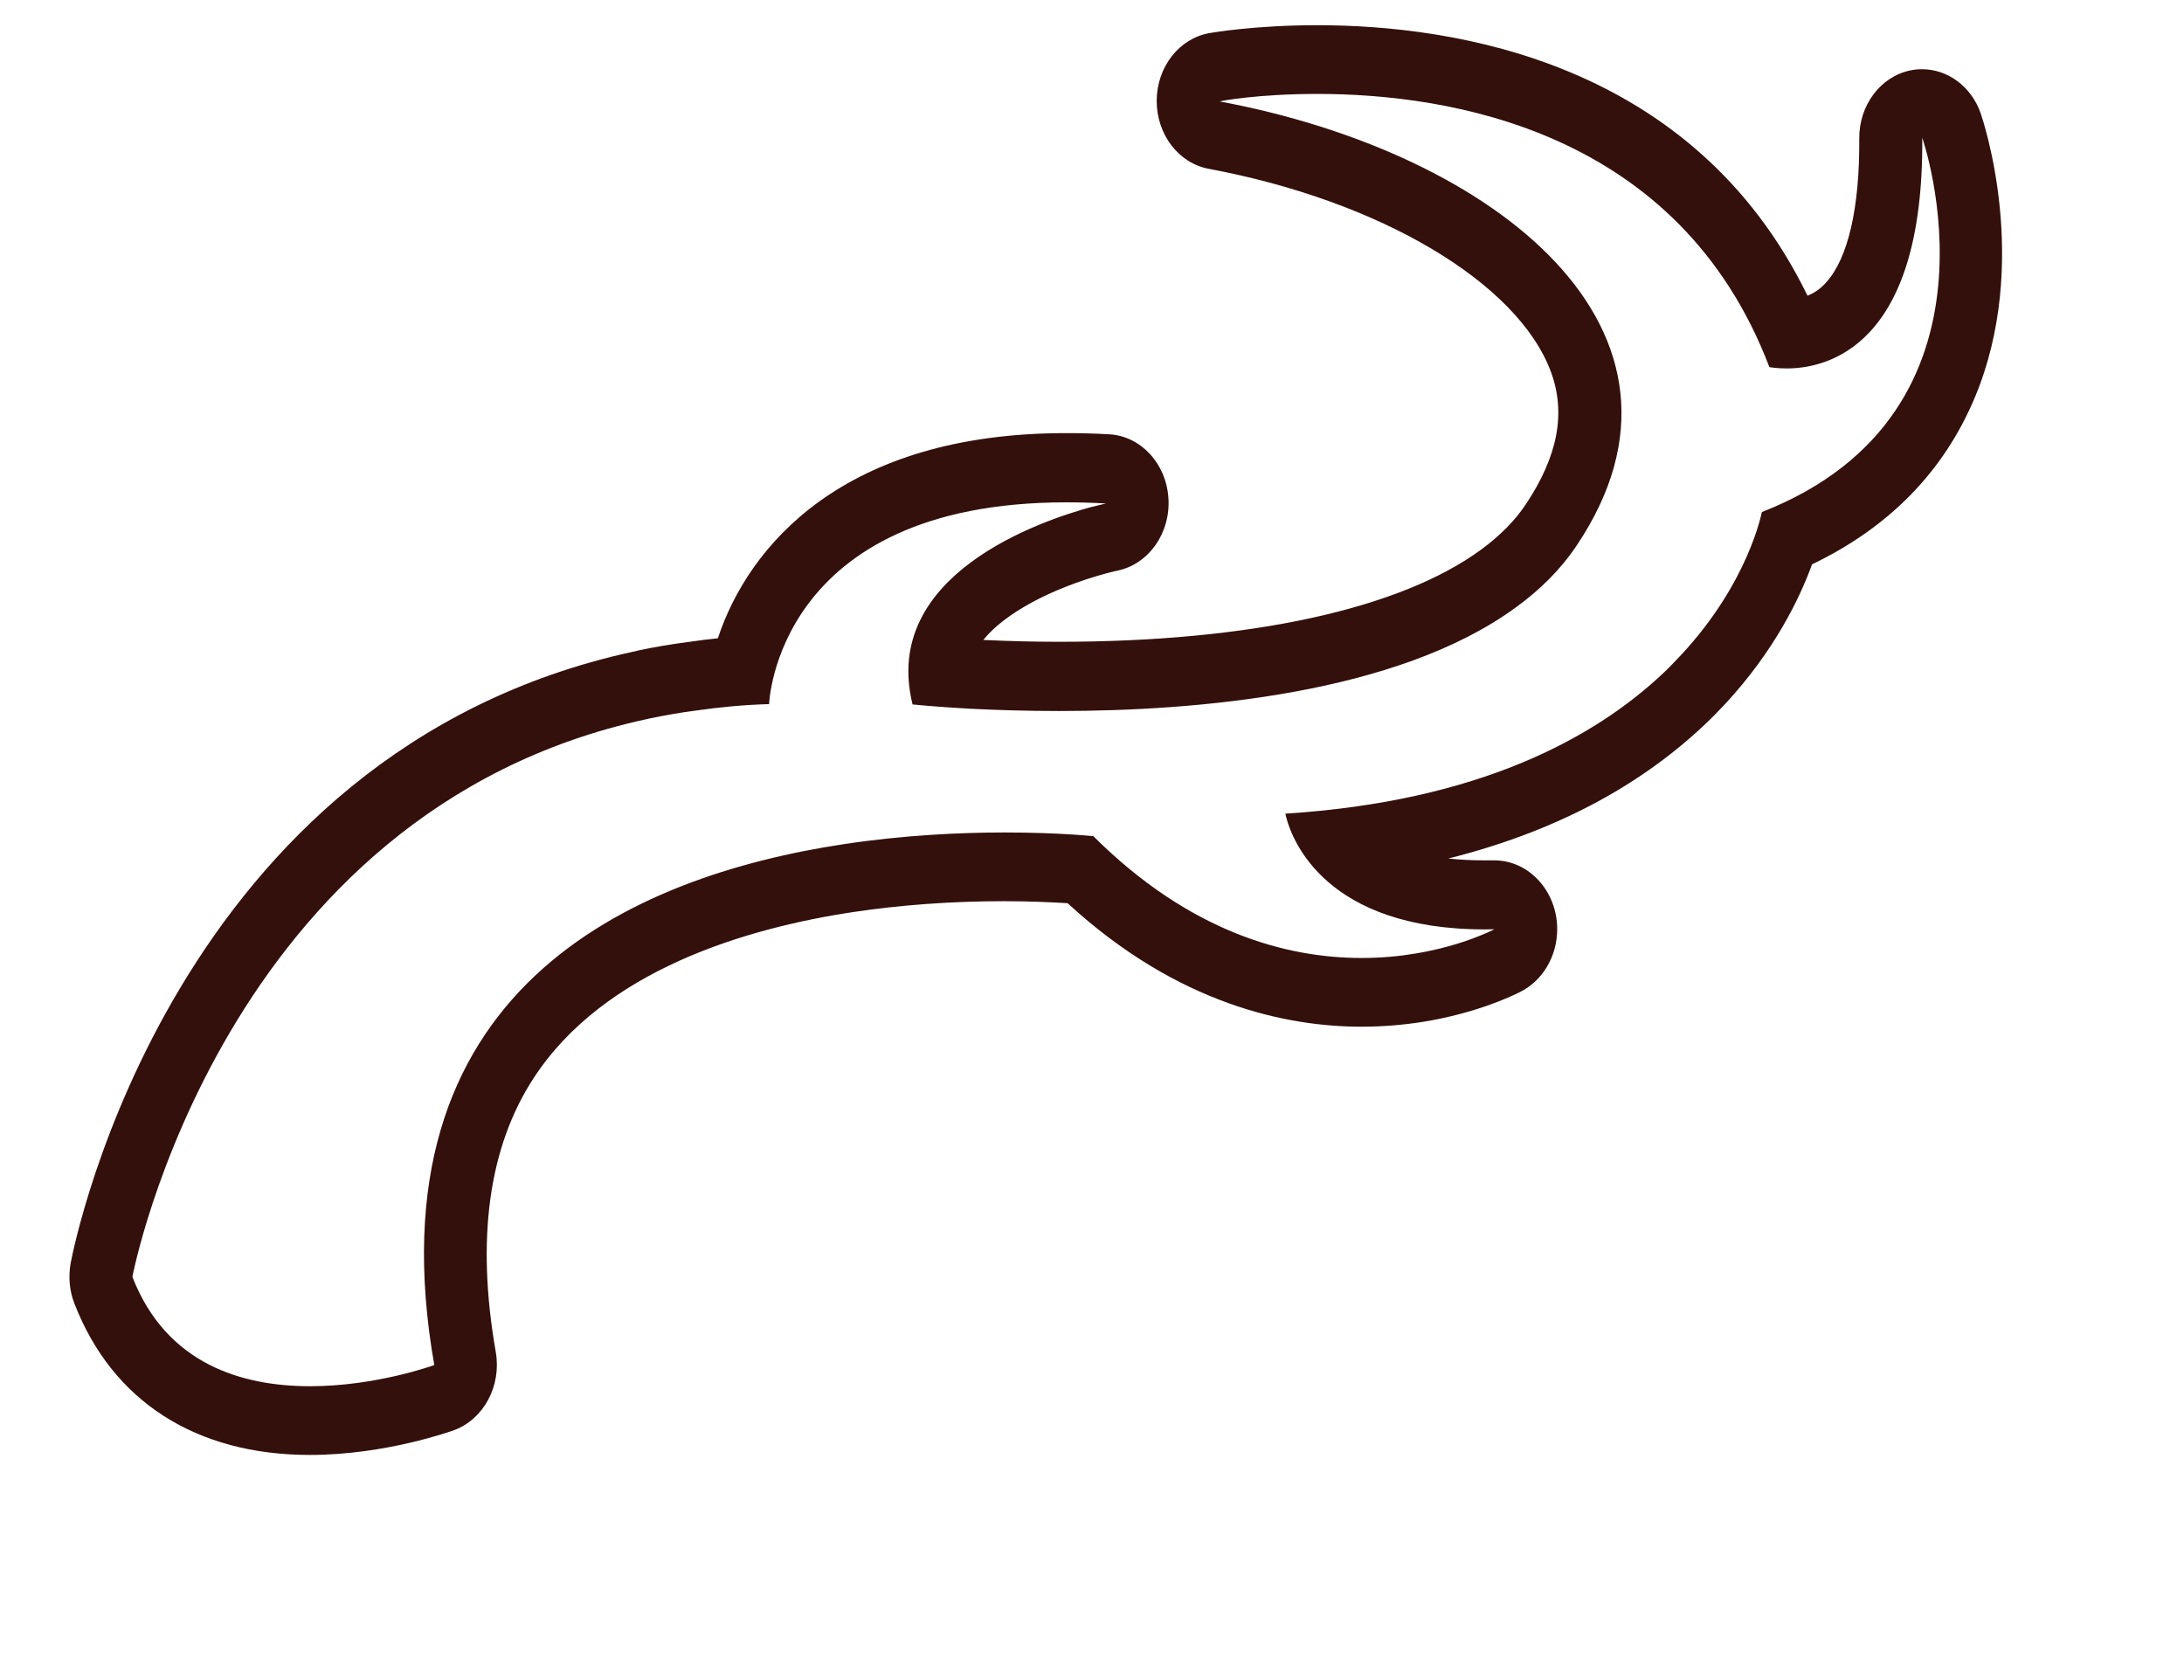 ﻿<?xml version="1.0" encoding="utf-8"?>
<svg version="1.1" xmlns:xlink="http://www.w3.org/1999/xlink" width="13px" height="10px" xmlns="http://www.w3.org/2000/svg">
  <g transform="matrix(1 0 0 1 -281 -148 )">
    <path d="M 7.261 0.604  C 7.259 0.601  7.493 0.559  7.841 0.559  C 8.628 0.559  9.995 0.775  10.532 2.185  C 10.532 2.185  10.572 2.193  10.635 2.193  C 10.875 2.193  11.452 2.064  11.442 0.82  C 11.442 0.82  12.011 2.451  10.487 3.048  C 10.487 3.048  10.41 3.465  10.007 3.898  C 10.005 3.898  10.005 3.899  10.005 3.9  C 9.972 3.935  9.938 3.971  9.901 4.006  C 9.489 4.395  8.799 4.77  7.651 4.843  C 7.651 4.843  7.653 4.854  7.658 4.872  C 7.694 5.004  7.895 5.532  8.839 5.532  C 8.857 5.532  8.876 5.531  8.895 5.531  C 8.895 5.531  8.714 5.628  8.423 5.676  C 8.327 5.692  8.221 5.702  8.104 5.702  C 7.663 5.702  7.086 5.553  6.508 4.977  C 6.508 4.977  6.3 4.955  5.98 4.955  C 5.719 4.955  5.385 4.97  5.026 5.024  C 3.759 5.215  2.193 5.893  2.585 8.125  C 2.585 8.125  2.241 8.251  1.846 8.251  C 1.444 8.251  0.991 8.122  0.788 7.6  C 0.788 7.6  1.314 4.827  3.851 4.28  C 3.857 4.278  3.861 4.278  3.863 4.277  C 3.864 4.277  3.864 4.277  3.864 4.277  C 3.956 4.258  4.049 4.241  4.145 4.229  C 4.283 4.209  4.429 4.195  4.578 4.191  C 4.578 4.191  4.617 2.99  6.347 2.99  C 6.422 2.99  6.502 2.992  6.584 2.997  C 6.584 2.997  6.55 3.004  6.495 3.018  C 6.194 3.1  5.241 3.422  5.432 4.193  C 5.432 4.193  5.565 4.207  5.784 4.219  C 5.784 4.219  5.785 4.219  5.786 4.219  C 5.927 4.226  6.104 4.232  6.304 4.232  C 7.119 4.232  8.316 4.132  9.022 3.616  C 9.166 3.512  9.29 3.389  9.385 3.247  C 10.242 1.968  8.899 0.909  7.261 0.604  Z M 7.841 0.15  C 7.467 0.15  7.21 0.195  7.199 0.197  C 7.018 0.229  6.886 0.399  6.885 0.6  C 6.885 0.801  7.016 0.972  7.196 1.005  C 8.217 1.196  9.035 1.682  9.232 2.214  C 9.322 2.459  9.273 2.716  9.082 3.002  C 9.017 3.1  8.926 3.191  8.814 3.273  C 8.331 3.626  7.439 3.82  6.302 3.82  C 6.152 3.82  6.001 3.816  5.853 3.809  C 5.978 3.653  6.253 3.503  6.584 3.413  C 6.623 3.402  6.651 3.397  6.654 3.396  C 6.839 3.356  6.968 3.172  6.955 2.966  C 6.942 2.759  6.791 2.596  6.603 2.585  C 6.515 2.58  6.429 2.578  6.345 2.578  C 5.02 2.578  4.455 3.249  4.273 3.799  C 4.214 3.805  4.155 3.813  4.098 3.821  C 3.999 3.834  3.901 3.85  3.798 3.872  C 3.794 3.873  3.789 3.874  3.784 3.876  C 3.779 3.877  3.774 3.878  3.768 3.879  C 1.027 4.477  0.445 7.392  0.421 7.516  C 0.406 7.598  0.413 7.683  0.443 7.759  C 0.668 8.34  1.166 8.66  1.845 8.66  C 2.295 8.66  2.686 8.518  2.702 8.513  C 2.88 8.447  2.986 8.248  2.951 8.047  C 2.833 7.374  2.909 6.826  3.177 6.416  C 3.596 5.774  4.441 5.525  5.076 5.429  C 5.362 5.386  5.666 5.364  5.978 5.364  C 6.138 5.364  6.269 5.371  6.355 5.376  C 7.012 5.981  7.664 6.111  8.103 6.111  C 8.228 6.111  8.354 6.101  8.477 6.081  C 8.78 6.031  8.987 5.935  9.045 5.906  C 9.177 5.842  9.269 5.698  9.269 5.53  C 9.269 5.305  9.101 5.121  8.895 5.121  C 8.894 5.121  8.894 5.121  8.893 5.121  C 8.89 5.121  8.887 5.121  8.886 5.121  C 8.869 5.121  8.854 5.121  8.838 5.121  C 8.758 5.121  8.686 5.117  8.621 5.11  C 9.236 4.956  9.746 4.691  10.144 4.316  C 10.189 4.274  10.231 4.23  10.265 4.194  C 10.266 4.193  10.267 4.192  10.268 4.191  C 10.561 3.875  10.712 3.563  10.786 3.359  C 11.245 3.139  11.57 2.806  11.754 2.368  C 12.092 1.563  11.802 0.711  11.79 0.675  C 11.734 0.514  11.593 0.412  11.441 0.412  C 11.418 0.412  11.395 0.414  11.371 0.419  C 11.193 0.456  11.065 0.627  11.067 0.826  C 11.07 1.234  11.001 1.537  10.87 1.681  C 10.836 1.72  10.797 1.745  10.759 1.76  C 10.08 0.366  8.658 0.15  7.841 0.15  Z " fill-rule="nonzero" fill="#33100b" stroke="none" transform="matrix(1 0 0 1 281 148 )" />
  </g>
</svg>